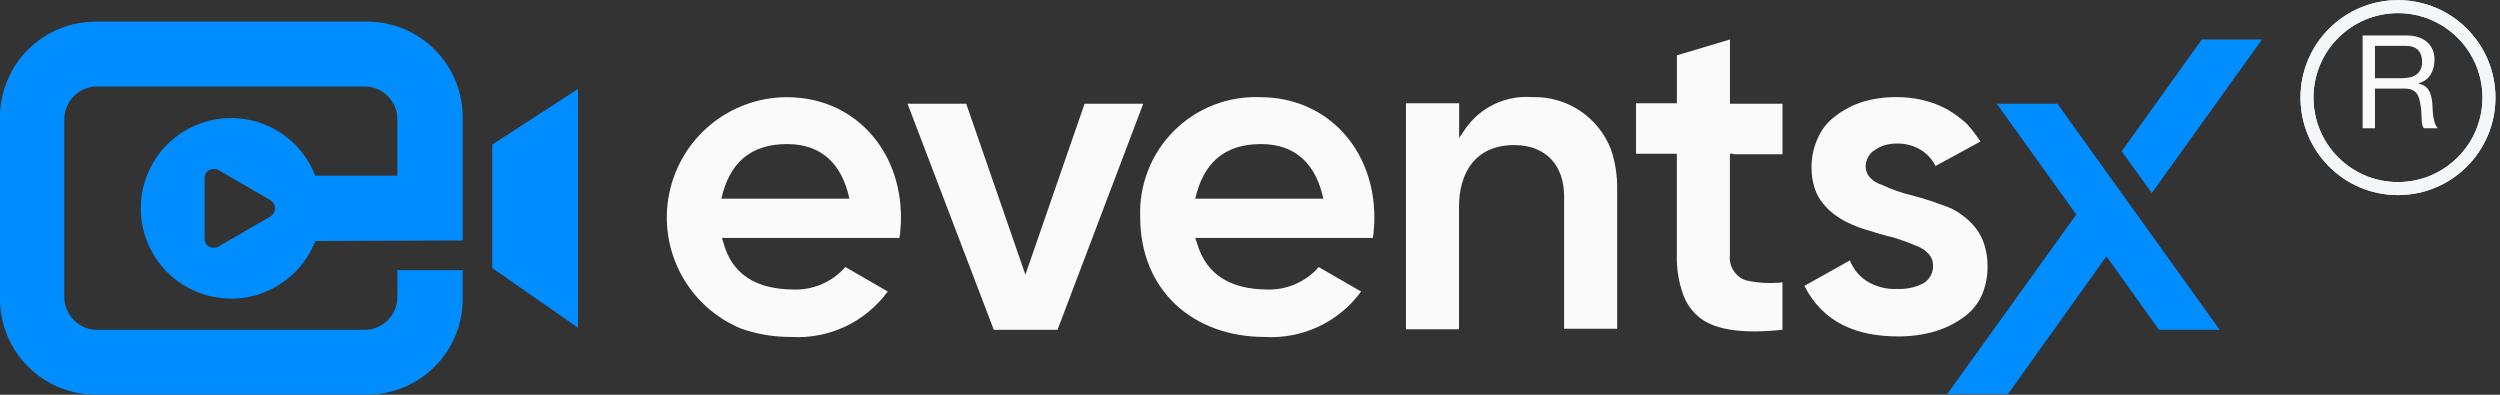 <svg width="152" height="24" viewBox="0 0 152 24" fill="none" xmlns="http://www.w3.org/2000/svg">
<rect x="0" y="0" width="152" height="24" fill="#333333" stroke="none"/>
<path fill-rule="evenodd" clip-rule="evenodd" d="M29.931 8.79L35.142 5.409V19.925L29.931 16.297V8.79ZM19.168 14.652C18.705 15.846 17.839 16.84 16.72 17.463C15.601 18.086 14.299 18.298 13.04 18.062C11.781 17.827 10.645 17.159 9.826 16.173C9.008 15.188 8.56 13.947 8.56 12.667C8.56 11.386 9.008 10.145 9.826 9.16C10.645 8.174 11.781 7.506 13.04 7.271C14.299 7.035 15.601 7.247 16.72 7.87C17.839 8.493 18.705 9.487 19.168 10.681H24.162V7.242C24.158 6.716 23.948 6.214 23.576 5.842C23.205 5.471 22.702 5.26 22.177 5.257H5.893C5.368 5.26 4.865 5.471 4.494 5.842C4.122 6.214 3.912 6.716 3.908 7.242V18.068C3.912 18.593 4.122 19.096 4.494 19.467C4.865 19.839 5.368 20.049 5.893 20.053H22.177C22.703 20.049 23.206 19.839 23.577 19.467C23.948 19.096 24.159 18.593 24.163 18.068V16.424H28.132V18.192C28.129 19.729 27.517 21.203 26.43 22.29C25.343 23.377 23.869 23.989 22.332 23.992H5.8C4.263 23.989 2.789 23.377 1.702 22.29C0.615 21.203 0.003 19.729 0 18.192V7.115C0.003 5.578 0.615 4.104 1.702 3.017C2.789 1.93 4.263 1.318 5.8 1.315H22.332C23.87 1.318 25.343 1.93 26.43 3.017C27.518 4.104 28.13 5.578 28.133 7.115V14.622L19.168 14.653V14.652ZM16.439 12.17L13.278 10.34C13.192 10.294 13.096 10.27 12.999 10.27C12.901 10.27 12.805 10.294 12.719 10.34C12.63 10.387 12.556 10.459 12.507 10.547C12.458 10.635 12.434 10.736 12.44 10.836V14.497C12.434 14.598 12.458 14.698 12.507 14.786C12.556 14.874 12.63 14.946 12.719 14.993C12.805 15.039 12.901 15.063 12.999 15.063C13.096 15.063 13.192 15.039 13.278 14.993L16.439 13.163C16.524 13.111 16.595 13.038 16.643 12.951C16.692 12.864 16.718 12.766 16.718 12.667C16.718 12.567 16.692 12.469 16.643 12.382C16.595 12.295 16.524 12.222 16.439 12.17Z" fill="#008DFF"/>
<path fill-rule="evenodd" clip-rule="evenodd" d="M131.264 20.05H134.955L125.092 6.309H121.401L126.239 13.04L118.392 23.958H122.083L128.069 15.582L131.264 20.05Z" fill="#008DFF"/>
<path fill-rule="evenodd" clip-rule="evenodd" d="M72.766 14.746L72.672 14.467H83.468C83.504 14.282 83.524 14.096 83.529 13.908C83.555 13.672 83.565 13.434 83.56 13.197C83.56 9.133 80.737 5.908 76.613 5.908C75.645 5.87 74.681 6.033 73.779 6.386C72.878 6.739 72.059 7.274 71.374 7.959C70.69 8.643 70.154 9.462 69.801 10.363C69.448 11.265 69.286 12.229 69.324 13.197C69.324 17.694 72.58 20.486 76.891 20.486C78.022 20.554 79.151 20.336 80.175 19.854C81.2 19.372 82.086 18.64 82.754 17.726L80.18 16.237C79.78 16.693 79.282 17.053 78.723 17.289C78.164 17.525 77.559 17.632 76.953 17.601C74.968 17.567 73.353 16.823 72.766 14.746ZM80.179 12.078H72.672C73.168 9.906 74.439 8.759 76.673 8.759C78.813 8.759 80.022 10.03 80.457 12.078H80.179Z" fill="#FAFAFA"/>
<path fill-rule="evenodd" clip-rule="evenodd" d="M43.982 14.746L43.889 14.467H54.684C54.72 14.283 54.741 14.096 54.746 13.908C54.772 13.672 54.782 13.434 54.777 13.197C54.777 9.133 51.955 5.908 47.83 5.908C46.144 5.914 44.513 6.502 43.211 7.572C41.909 8.642 41.017 10.129 40.685 11.781C40.353 13.434 40.602 15.15 41.389 16.64C42.177 18.13 43.455 19.302 45.007 19.959C46.001 20.317 47.052 20.495 48.109 20.486C49.239 20.554 50.369 20.336 51.394 19.853C52.418 19.371 53.305 18.638 53.973 17.723L51.398 16.234C50.998 16.691 50.5 17.052 49.941 17.288C49.382 17.525 48.776 17.632 48.169 17.601C46.154 17.57 44.541 16.826 43.981 14.747L43.982 14.746ZM51.364 12.078H43.857C44.353 9.906 45.625 8.759 47.858 8.759C49.998 8.759 51.208 10.03 51.642 12.078H51.364Z" fill="#FAFAFA"/>
<path fill-rule="evenodd" clip-rule="evenodd" d="M105.398 9.38H108.375V6.309H105.181V2.401L101.955 3.363V6.278H99.471V9.349H101.952V15.491C101.93 16.303 102.056 17.112 102.325 17.879C102.531 18.472 102.909 18.99 103.41 19.368C104.372 20.079 106.018 20.299 108.373 20.05V17.166C107.627 17.25 106.872 17.208 106.14 17.042C105.827 16.931 105.562 16.717 105.387 16.435C105.213 16.153 105.139 15.82 105.178 15.491V9.349H105.395L105.398 9.38Z" fill="#FAFAFA"/>
<path fill-rule="evenodd" clip-rule="evenodd" d="M93.148 5.905C92.37 5.846 91.59 5.988 90.883 6.32C90.177 6.652 89.569 7.16 89.118 7.797L88.715 8.387V6.278H85.483V20.018H88.708V12.574C88.708 10.465 89.736 8.821 92.058 8.821C94.012 8.821 95.098 10.062 95.098 11.954V19.987H98.324V11.488C98.336 10.677 98.21 9.869 97.952 9.1C97.584 8.133 96.923 7.306 96.062 6.733C95.201 6.16 94.182 5.871 93.148 5.905Z" fill="#FAFAFA"/>
<path fill-rule="evenodd" clip-rule="evenodd" d="M69.509 6.309H65.942L62.344 16.7L58.746 6.309H55.179L60.421 20.05H64.298L69.509 6.309Z" fill="#FAFAFA"/>
<path fill-rule="evenodd" clip-rule="evenodd" d="M113.677 10.775C113.519 10.594 113.431 10.363 113.429 10.124C113.433 9.917 113.488 9.715 113.587 9.534C113.69 9.353 113.84 9.203 114.022 9.1C114.202 8.977 114.401 8.882 114.611 8.821C114.843 8.758 115.082 8.727 115.322 8.728C115.847 8.714 116.365 8.854 116.811 9.131C117.184 9.365 117.485 9.698 117.68 10.093L120.41 8.604C120.166 8.234 119.896 7.881 119.603 7.549C119.234 7.205 118.828 6.904 118.393 6.65C117.934 6.4 117.444 6.212 116.935 6.091C116.407 5.964 115.865 5.902 115.322 5.905C114.63 5.897 113.94 5.991 113.275 6.184C112.669 6.372 112.102 6.667 111.6 7.053C111.121 7.401 110.746 7.873 110.514 8.418C110.257 8.982 110.129 9.597 110.142 10.217C110.138 10.627 110.2 11.036 110.327 11.427C110.434 11.781 110.613 12.108 110.854 12.388C111.084 12.676 111.356 12.927 111.661 13.133C111.96 13.345 112.283 13.522 112.623 13.66C112.964 13.811 113.317 13.936 113.678 14.032C114.05 14.156 114.389 14.249 114.733 14.342C115.082 14.422 115.425 14.526 115.76 14.652C116.071 14.777 116.35 14.87 116.629 14.994C116.879 15.097 117.102 15.256 117.28 15.459C117.438 15.639 117.526 15.871 117.529 16.11C117.542 16.333 117.494 16.554 117.39 16.751C117.286 16.948 117.13 17.113 116.939 17.227C116.451 17.476 115.906 17.594 115.359 17.568C114.692 17.602 114.031 17.428 113.467 17.072C113.017 16.77 112.671 16.337 112.474 15.831L109.707 17.382C110.854 19.646 112.933 20.453 115.383 20.453C116.116 20.462 116.847 20.368 117.555 20.174C118.187 19.997 118.785 19.713 119.322 19.336C119.817 19.001 120.213 18.541 120.47 18.002C120.727 17.427 120.854 16.802 120.842 16.172C120.846 15.741 120.783 15.312 120.656 14.9C120.544 14.529 120.365 14.181 120.129 13.873C119.9 13.576 119.628 13.315 119.322 13.098C119.041 12.875 118.727 12.697 118.391 12.571C118.05 12.447 117.68 12.323 117.337 12.199C116.964 12.075 116.625 11.981 116.282 11.888C115.64 11.739 115.016 11.52 114.421 11.237C114.133 11.158 113.874 10.996 113.676 10.772L113.677 10.775Z" fill="#FAFAFA"/>
<path fill-rule="evenodd" clip-rule="evenodd" d="M130.83 11.737L137.529 2.401H133.869L128.999 9.197L130.83 11.737Z" fill="#008DFF"/>
<path d="M151.328 5.935C151.328 8.99 148.851 11.466 145.796 11.466C142.741 11.466 140.265 8.99 140.265 5.935C140.265 2.88 142.741 0.403 145.796 0.403C148.851 0.403 151.328 2.88 151.328 5.935Z" stroke="#F3F7FA" stroke-width="0.79"/>
<path d="M145.796 11.466C148.851 11.466 151.328 8.99 151.328 5.935C151.328 2.88 148.851 0.403 145.796 0.403C142.741 0.403 140.265 2.88 140.265 5.935C140.265 8.99 142.741 11.466 145.796 11.466Z" stroke="#F3F7FA" stroke-width="0.79"/>
<path d="M143.647 2.156H146.302C146.839 2.156 147.258 2.288 147.558 2.551C147.864 2.815 148.017 3.175 148.017 3.634C148.017 3.976 147.938 4.277 147.78 4.535C147.627 4.793 147.379 4.969 147.037 5.064V5.08C147.2 5.112 147.332 5.164 147.432 5.238C147.537 5.312 147.619 5.401 147.677 5.507C147.74 5.607 147.785 5.72 147.811 5.846C147.843 5.973 147.867 6.105 147.882 6.242C147.893 6.378 147.901 6.518 147.906 6.66C147.911 6.803 147.925 6.942 147.946 7.079C147.967 7.216 147.996 7.348 148.033 7.474C148.075 7.595 148.135 7.703 148.214 7.798H147.377C147.324 7.74 147.287 7.661 147.266 7.561C147.25 7.461 147.24 7.35 147.234 7.229C147.229 7.103 147.224 6.969 147.219 6.826C147.213 6.684 147.198 6.544 147.171 6.407C147.15 6.27 147.124 6.141 147.092 6.02C147.061 5.894 147.011 5.786 146.942 5.696C146.874 5.601 146.784 5.528 146.673 5.475C146.563 5.417 146.415 5.388 146.231 5.388H144.398V7.798H143.647V2.156ZM145.962 4.756C146.136 4.756 146.302 4.743 146.46 4.716C146.618 4.69 146.755 4.64 146.871 4.566C146.992 4.487 147.087 4.385 147.155 4.258C147.229 4.126 147.266 3.958 147.266 3.752C147.266 3.468 147.187 3.236 147.029 3.057C146.871 2.878 146.615 2.788 146.263 2.788H144.398V4.756H145.962Z" fill="#FAFAFA"/>
</svg>
